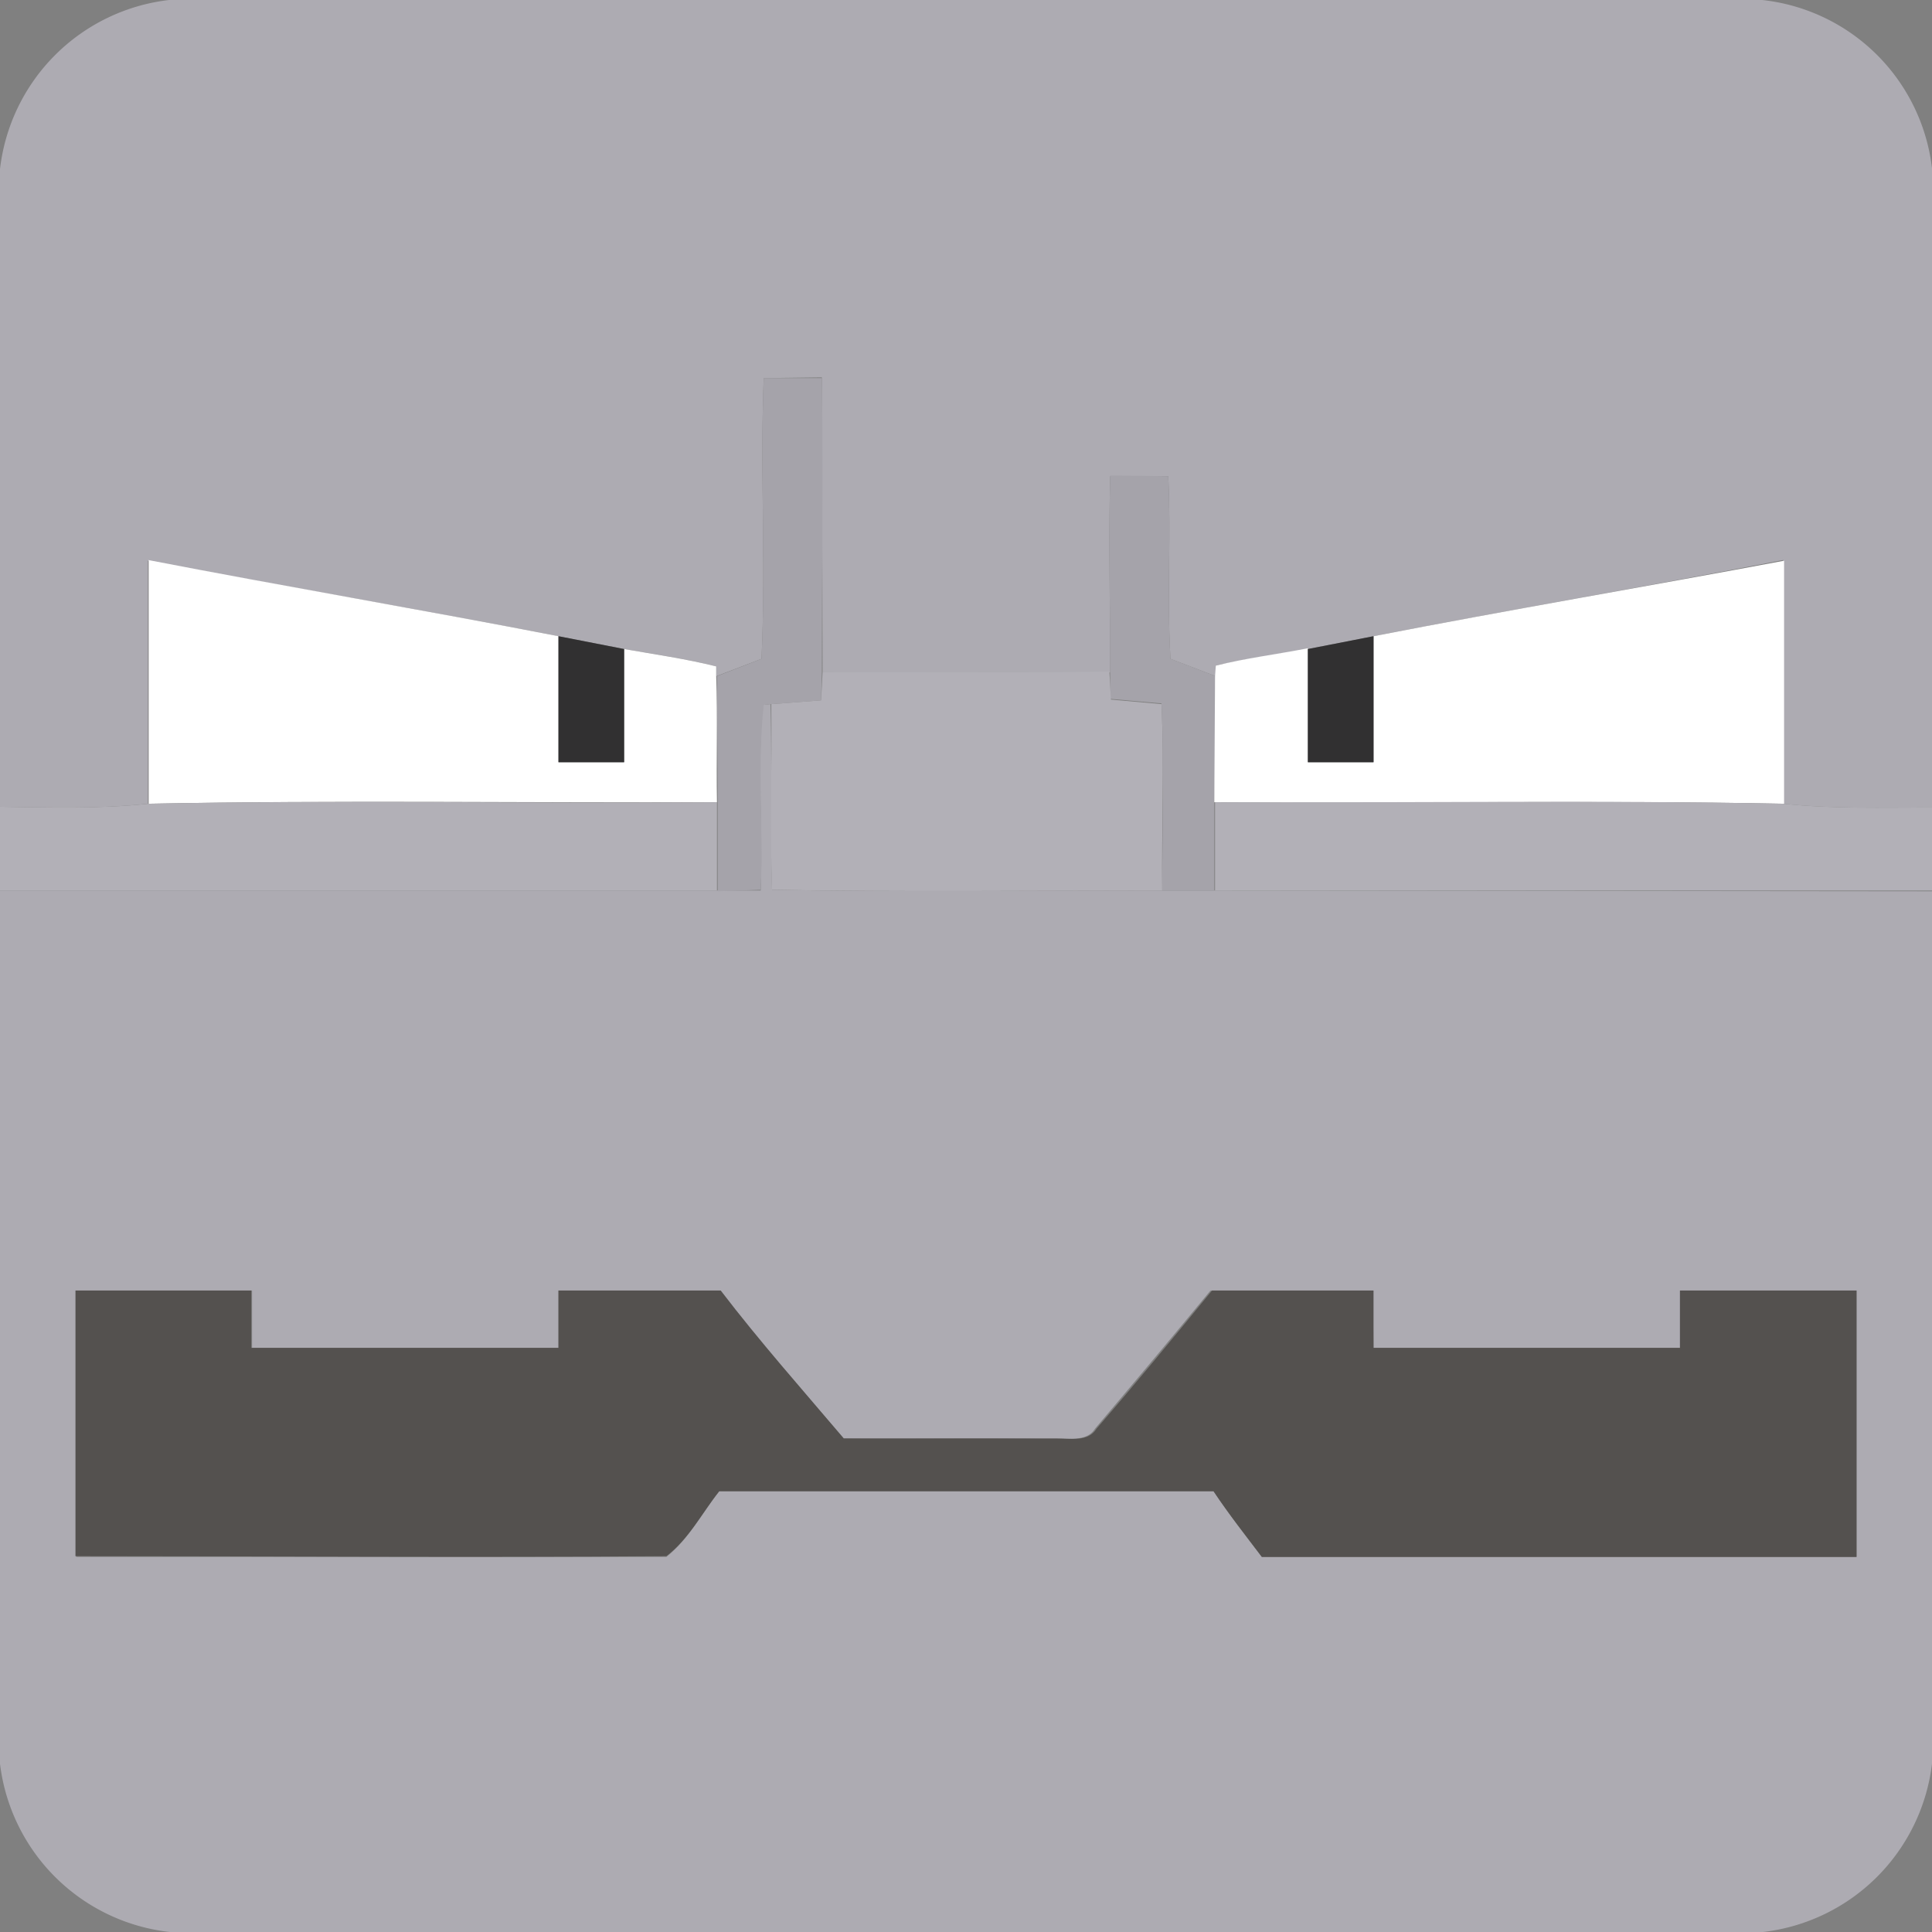 <svg xmlns="http://www.w3.org/2000/svg" viewBox="0 0 256 256"><rect x="0" y="0" width="256" height="256" fill="#808080" stroke="none"/><g fill="#adabb2"><path d="M22.4 0h211.1A25.4 25.4 0 0 1 256 22.3V107c-6.6 0-13.1.2-19.7-.5V74.2c-18 3.5-36.2 6.6-54.3 10.1l-8.7 1.7c-4 .7-8.2 1.3-12.2 2.2v1.4l-6-2.3c-.5-8 .1-16.1-.3-24.2h-7.7c-.2 8.6 0 17.3 0 26-12.8-.2-25.4 0-38.1-.1l-.1-39-7.7.1c-.5 12.4.3 24.8-.3 37.2l-6 2.3v-1.3c-4-1-8.1-1.6-12.2-2.3L74 84.3c-18.1-3.5-36.3-6.6-54.4-10v32.2c-6.5.7-13 .5-19.6.4V22.4A25.5 25.5 0 0 1 22.4 0z"/><path d="M101.1 93.4l1-.1c.2 8.2 0 16.4.2 24.6 17.2.3 34.5.1 51.7.1h7l95 .1v115.6a25.5 25.5 0 0 1-22.4 22.3H22.5A25.5 25.5 0 0 1 0 233.7V118h100.8c.3-8.2-.5-16.4.3-24.6m-91 77.6v35.3h78.2c3-2.4 4.7-5.8 7-8.7h65.5c2 3 4.2 5.8 6.4 8.7H246V171h-23.3v7.6H182l-.1-7.6h-21.5a1658 1658 0 0 1-15.3 18.3c-1.1 1.8-3.5 1.2-5.3 1.4-9.3-.2-18.7 0-28-.1-5.6-6.5-11.2-12.8-16.4-19.6H74v7.6H33.4V171H10z"/></g><path fill="#a5a3aa" d="M101.2 50.1h7.7c.2 13 0 25.9 0 38.9l-.1 3.8-6.6.5-1 .1c-.9 8.2 0 16.4-.4 24.5l-5.7.2v-11.8L95 89.6l5.9-2.3c.6-12.4-.2-24.8.3-37.2zM147.1 63l7.7.1c.4 8-.2 16.1.3 24.2l6 2.3c-.2 5.5 0 11.1-.2 16.7V118H154c0-8.3.3-16.5-.1-24.8l-6.8-.6V89c0-8.6-.2-17.3 0-26z"/><path fill="#fff" d="M19.6 74.2C37.7 77.7 56 80.8 74 84.3V101h8.7V86c4 .7 8.2 1.3 12.2 2.3v1.3c.2 5.6 0 11.1.1 16.7-25 .1-50.2-.3-75.3.2V74.2zM182 84.3c18-3.5 36.3-6.6 54.4-10v32.2c-25.2-.5-50.3 0-75.5-.2l.1-16.7.1-1.4c4-1 8.1-1.5 12.2-2.3V101h8.7V84.3z"/><path fill="#313031" d="M74 84.3l8.7 1.7v15H74V84.3zm99.3 1.7l8.7-1.7V101h-8.7V86z"/><path fill="#b2b0b7" d="M109 89h38l.2 3.7 6.7.6c.4 8.3 0 16.5.1 24.7-17.2 0-34.5.2-51.7-.1-.3-8.2 0-16.4-.1-24.6l6.6-.5.2-3.8zM0 106.9c6.6.1 13.1.3 19.7-.4 25-.5 50.2 0 75.3-.2V118H0v-11.2zm161-.6c25 .1 50.2-.3 75.3.2 6.6.7 13.1.5 19.7.5v11h-95v-11.8z"/><path fill="#54514f" d="M10 171h23.3v7.6H74V171h21.5c5.2 6.8 10.8 13.1 16.3 19.6H140c1.8 0 4.2.5 5.3-1.3 5.2-6 10.3-12.2 15.3-18.3H182v7.6h40.6V171H246v35.3h-78.8c-2.2-2.9-4.4-5.7-6.4-8.7H95.3c-2.3 2.9-4 6.3-7 8.6-26.1.2-52.2 0-78.3 0V171z"/></svg>